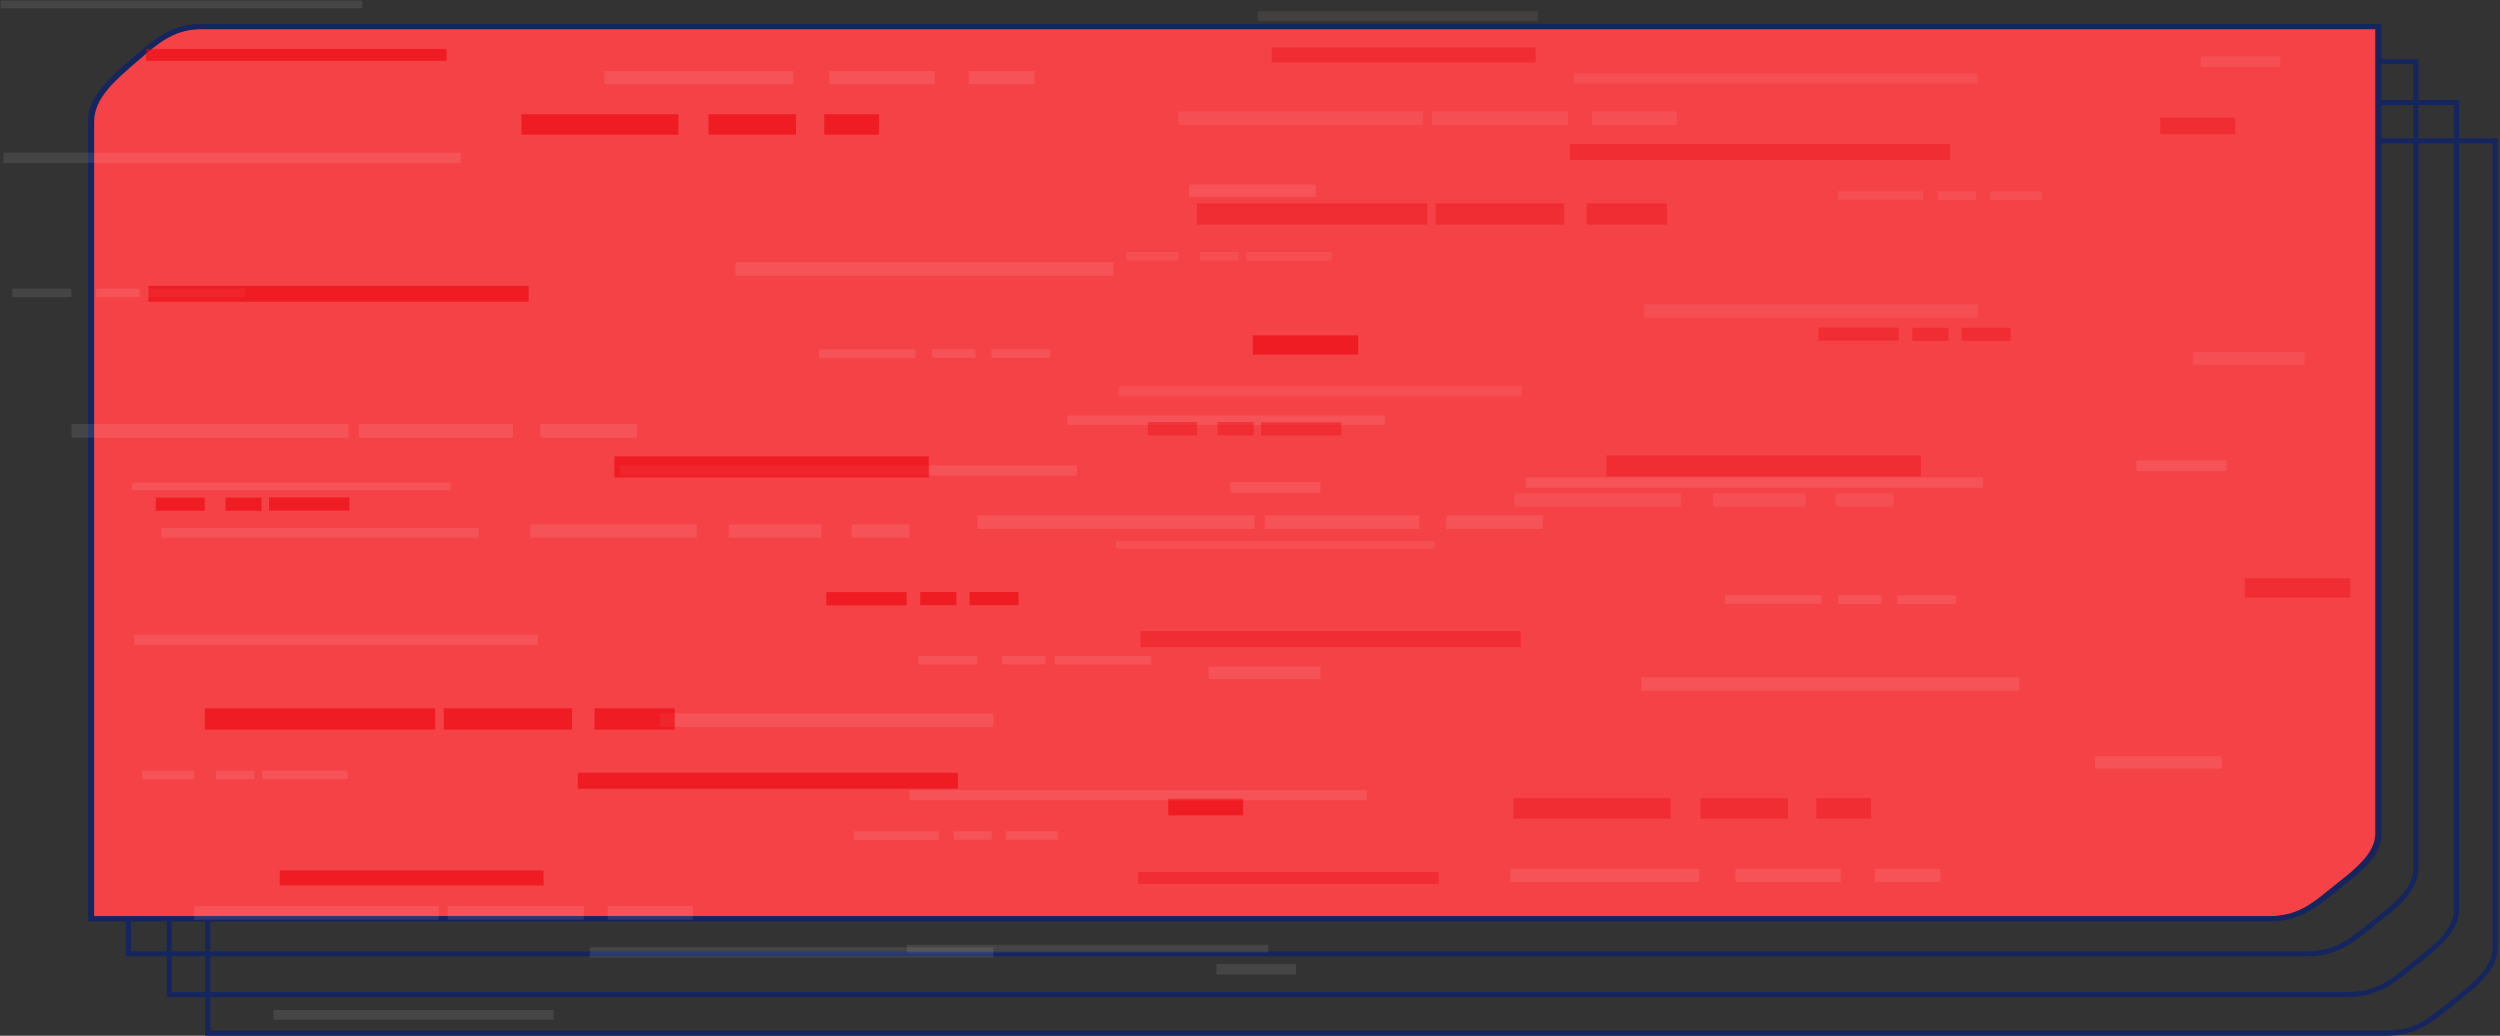 <svg width="910" height="377" viewBox="0 0 910 377" fill="none" xmlns="http://www.w3.org/2000/svg">
<rect x="0" y="0" width="910" height="377" fill="#333333" stroke="none"/>
<path d="M839.474 348.126H45.831V57.076C45.831 47.698 53.959 40.757 62.566 33.373L63.564 32.524C69.844 27.133 76.309 21.521 86.653 21.521H880.296V316.226C880.296 324.238 872.648 330.256 865.925 335.61C865.223 336.163 864.558 336.717 863.893 337.234C863.45 337.603 863.006 337.936 862.563 338.305C855.987 343.584 850.335 348.126 839.474 348.126ZM47.678 346.28H839.474C849.707 346.28 854.842 342.108 861.381 336.828C861.824 336.459 862.268 336.126 862.711 335.757C863.376 335.203 864.078 334.686 864.78 334.133C871.208 329.074 878.448 323.352 878.448 316.226V23.367H86.653C77.011 23.367 71.063 28.499 64.746 33.89L63.748 34.739C55.104 42.123 47.678 48.511 47.678 57.039V346.28V346.28Z" fill="#15265F"/>
<path d="M854.288 362.968H60.683V71.919C60.683 62.541 68.81 55.599 77.418 48.215L78.415 47.366C84.695 41.975 91.197 36.364 101.541 36.364H895.11V331.068C895.11 339.08 887.463 345.135 880.74 350.452C880.038 351.006 879.373 351.522 878.708 352.076C878.227 352.445 877.784 352.815 877.341 353.184C870.802 358.427 865.15 362.968 854.288 362.968ZM62.53 361.122H854.325C864.522 361.122 869.694 356.987 876.196 351.744C876.639 351.375 877.119 351.006 877.562 350.636C878.227 350.119 878.929 349.566 879.594 349.012C886.022 343.954 893.263 338.194 893.263 331.105V38.21H101.504C91.862 38.21 85.878 43.342 79.597 48.769L78.6 49.618C69.955 57.002 62.53 63.39 62.53 71.919V361.122Z" fill="#15265F"/>
<path d="M868.326 376.998H74.684V85.912C74.684 76.534 82.811 69.593 91.419 62.208L92.416 61.359C98.696 55.969 105.161 50.357 115.505 50.357H909.148V345.061C909.148 353.073 901.501 359.091 894.778 364.445C894.076 364.999 893.411 365.553 892.746 366.069C892.302 366.439 891.859 366.808 891.416 367.14C884.84 372.42 879.225 376.998 868.326 376.998ZM76.531 375.152H868.326C878.56 375.152 883.695 370.98 890.197 365.737C890.64 365.368 891.083 364.999 891.563 364.629C892.228 364.076 892.93 363.559 893.632 363.005C900.06 357.947 907.301 352.224 907.301 345.098V52.203H115.505C105.863 52.203 99.915 57.335 93.598 62.725L92.601 63.575C83.956 70.959 76.531 77.346 76.531 85.875V375.152Z" fill="#15265F"/>
<path d="M825.658 334.428H32.938V44.302C32.938 35.33 40.77 28.647 49.452 21.226C56.102 15.503 62.382 9.67 72.874 9.67H865.556V303.451C865.556 311.832 856.431 318.146 849.486 323.721C842.208 329.554 836.888 334.428 825.658 334.428Z" fill="#F44247"/>
<path d="M825.657 335.351H32.015V44.302C32.015 34.924 40.142 27.983 48.75 20.598L49.747 19.749C56.028 14.359 62.529 8.747 72.873 8.747H866.516V303.451C866.516 311.463 858.869 317.481 852.145 322.835C851.444 323.389 850.779 323.906 850.114 324.459C849.67 324.829 849.19 325.198 848.747 325.53C842.171 330.81 836.519 335.351 825.657 335.351ZM33.862 333.505H825.657C835.854 333.505 841.026 329.333 847.528 324.09C847.971 323.721 848.414 323.352 848.894 322.983C849.559 322.466 850.261 321.912 850.926 321.358C857.354 316.3 864.595 310.54 864.595 303.451V10.593H72.837C63.194 10.593 57.21 15.725 50.929 21.152L49.932 22.001C41.287 29.386 33.862 35.773 33.862 44.302V333.505V333.505Z" fill="#15265F"/>
<path d="M826.065 335.351H32.422V44.302C32.422 34.924 40.549 27.983 49.157 20.598L50.154 19.749C56.435 14.359 62.937 8.747 73.281 8.747H866.923V303.451C866.923 311.463 859.276 317.518 852.516 322.835C851.814 323.389 851.149 323.906 850.484 324.459C850.041 324.829 849.597 325.161 849.154 325.53C842.578 330.773 836.926 335.351 826.065 335.351ZM34.269 333.505H826.065C836.298 333.505 841.433 329.333 847.972 324.053C848.415 323.684 848.858 323.352 849.302 322.983C849.967 322.466 850.669 321.912 851.334 321.358C857.762 316.3 865.039 310.54 865.039 303.414V10.593H73.244C63.602 10.593 57.617 15.725 51.337 21.152L50.339 22.001C41.694 29.386 34.269 35.773 34.269 44.302V333.505V333.505Z" fill="#15265F"/>
<g opacity="0.3">
<path opacity="0.3" d="M361.582 344.84H214.734V348.569H361.582V344.84Z" fill="white"/>
<path opacity="0.3" d="M195.746 231.049H48.898V234.778H195.746V231.049Z" fill="white"/>
<path opacity="0.3" d="M164.049 175.667H47.975V178.473H164.049V175.667Z" fill="white"/>
<path opacity="0.3" d="M471.783 350.858H442.819V354.735H471.783V350.858Z" fill="white"/>
<path opacity="0.3" d="M331.104 190.915H309.973V195.715H331.104V190.915Z" fill="white"/>
<path opacity="0.3" d="M253.636 190.915H192.976V195.715H253.636V190.915Z" fill="white"/>
<path opacity="0.3" d="M299.038 190.915H265.235V195.715H299.038V190.915Z" fill="white"/>
<path opacity="0.3" d="M480.649 242.605H439.938V247.109H480.649V242.605Z" fill="white"/>
<path opacity="0.3" d="M361.582 259.663H240.151V264.573H361.582V259.663Z" fill="white"/>
<path opacity="0.3" d="M201.509 367.62H99.584V371.165H201.509V367.62Z" fill="white"/>
<path opacity="0.3" d="M252.194 329.776H221.199V334.76H252.194V329.776Z" fill="white"/>
<path opacity="0.3" d="M159.69 329.776H70.694V334.76H159.69V329.776Z" fill="white"/>
<path opacity="0.3" d="M212.518 329.776H162.94V334.76H212.518V329.776Z" fill="white"/>
<path opacity="0.3" d="M70.694 280.523H51.742V283.624H70.694V280.523Z" fill="white"/>
<path opacity="0.3" d="M92.601 280.523H78.637V283.624H92.601V280.523Z" fill="white"/>
<path opacity="0.3" d="M126.515 280.486H95.483V283.588H126.515V280.486Z" fill="white"/>
<path opacity="0.3" d="M385.042 302.565H366.09V305.666H385.042V302.565Z" fill="white"/>
<path opacity="0.3" d="M361.029 302.565H347.064V305.666H361.029V302.565Z" fill="white"/>
<path opacity="0.3" d="M341.781 302.602H310.749V305.703H341.781V302.602Z" fill="white"/>
</g>
<g opacity="0.3">
<path opacity="0.3" d="M392.061 169.39H225.597V173.119H392.061V169.39Z" fill="white"/>
<path opacity="0.3" d="M167.744 55.599H1.279V59.328H167.744V55.599Z" fill="white"/>
<path opacity="0.3" d="M131.835 0.218H0.245V3.024H131.835V0.218Z" fill="white"/>
<path opacity="0.3" d="M480.65 175.445H447.845V179.322H480.65V175.445Z" fill="white"/>
<path opacity="0.3" d="M376.544 25.878H352.605V30.677H376.544V25.878Z" fill="white"/>
<path opacity="0.3" d="M288.768 25.878H220.018V30.677H288.768V25.878Z" fill="white"/>
<path opacity="0.3" d="M340.231 25.878H301.921V30.677H340.231V25.878Z" fill="white"/>
<path opacity="0.3" d="M478.95 67.156H432.771V71.66H478.95V67.156Z" fill="white"/>
<path opacity="0.3" d="M405.323 95.474H267.674V100.385H405.323V95.474Z" fill="white"/>
<path opacity="0.3" d="M174.32 192.208H58.763V195.715H174.32V192.208Z" fill="white"/>
<path opacity="0.3" d="M231.803 154.326H196.634V159.311H231.803V154.326Z" fill="white"/>
<path opacity="0.3" d="M126.848 154.326H25.994V159.311H126.848V154.326Z" fill="white"/>
<path opacity="0.3" d="M186.769 154.326H130.579V159.311H186.769V154.326Z" fill="white"/>
<path opacity="0.3" d="M25.957 105.074H4.493V108.175H25.957V105.074Z" fill="white"/>
<path opacity="0.3" d="M50.82 105.074H35.009V108.175H50.82V105.074Z" fill="white"/>
<path opacity="0.3" d="M89.24 105.037H54.07V108.138H89.24V105.037Z" fill="white"/>
<path opacity="0.3" d="M382.309 127.115H360.845V130.217H382.309V127.115Z" fill="white"/>
<path opacity="0.3" d="M355.081 127.115H339.27V130.217H355.081V127.115Z" fill="white"/>
<path opacity="0.3" d="M333.248 127.189H298.078V130.291H333.248V127.189Z" fill="white"/>
</g>
<g opacity="0.75">
<path opacity="0.75" d="M348.69 281.298H210.302V287.095H348.69V281.298Z" fill="#EB0007"/>
<path opacity="0.75" d="M192.421 104.04H54.033V109.837H192.421V104.04Z" fill="#EB0007"/>
<path opacity="0.75" d="M162.571 17.792H53.184V22.149H162.571V17.792Z" fill="#EB0007"/>
<path opacity="0.75" d="M452.499 290.713H425.235V296.768H452.499V290.713Z" fill="#EB0007"/>
<path opacity="0.75" d="M319.947 41.57H300.035V49.028H319.947V41.57Z" fill="#EB0007"/>
<path opacity="0.75" d="M246.948 41.57H189.798V49.028H246.948V41.57Z" fill="#EB0007"/>
<path opacity="0.75" d="M289.729 41.57H257.884V49.028H289.729V41.57Z" fill="#EB0007"/>
<path opacity="0.75" d="M494.391 122.058H456.008V129.073H494.391V122.058Z" fill="#EB0007"/>
<path opacity="0.75" d="M338.087 166.141H223.638V173.784H338.087V166.141Z" fill="#EB0007"/>
<path opacity="0.75" d="M197.852 316.817H101.801V322.318H197.852V316.817Z" fill="#EB0007"/>
<path opacity="0.75" d="M245.619 257.817H216.397V265.57H245.619V257.817Z" fill="#EB0007"/>
<path opacity="0.75" d="M158.433 257.817H74.573V265.57H158.433V257.817Z" fill="#EB0007"/>
<path opacity="0.75" d="M208.233 257.817H161.5V265.57H208.233V257.817Z" fill="#EB0007"/>
<path opacity="0.75" d="M74.537 181.131H56.693V185.931H74.537V181.131Z" fill="#EB0007"/>
<path opacity="0.75" d="M95.225 181.131H82.073V185.931H95.225V181.131Z" fill="#EB0007"/>
<path opacity="0.75" d="M127.181 181.058H97.922V185.857H127.181V181.058Z" fill="#EB0007"/>
<path opacity="0.75" d="M370.744 215.468H352.9V220.268H370.744V215.468Z" fill="#EB0007"/>
<path opacity="0.75" d="M348.135 215.468H334.983V220.268H348.135V215.468Z" fill="#EB0007"/>
<path opacity="0.75" d="M330.033 215.542H300.774V220.342H330.033V215.542Z" fill="#EB0007"/>
</g>
<g opacity="0.3">
<path opacity="0.3" d="M719.834 26.727H572.986V30.456H719.834V26.727Z" fill="#FFCECF"/>
<path opacity="0.3" d="M553.998 140.518H407.15V144.247H553.998V140.518Z" fill="#FFCECF"/>
<path opacity="0.3" d="M522.301 196.86H406.227V199.666H522.301V196.86Z" fill="#FFCECF"/>
<path opacity="0.3" d="M830.035 20.524H801.072V24.401H830.035V20.524Z" fill="#FFCECF"/>
<path opacity="0.3" d="M689.356 179.581H668.225V184.38H689.356V179.581Z" fill="#FFCECF"/>
<path opacity="0.3" d="M611.888 179.581H551.228V184.38H611.888V179.581Z" fill="#FFCECF"/>
<path opacity="0.3" d="M657.29 179.581H623.487V184.38H657.29V179.581Z" fill="#FFCECF"/>
<path opacity="0.3" d="M838.901 128.186H798.19V132.691H838.901V128.186Z" fill="#FFCECF"/>
<path opacity="0.3" d="M719.834 110.76H598.403V115.67H719.834V110.76Z" fill="#FFCECF"/>
<path opacity="0.3" d="M559.761 4.131H457.836V7.676H559.761V4.131Z" fill="#FFCECF"/>
<path opacity="0.3" d="M610.446 40.535H579.451V45.52H610.446V40.535Z" fill="#FFCECF"/>
<path opacity="0.3" d="M517.942 40.535H428.946V45.52H517.942V40.535Z" fill="#FFCECF"/>
<path opacity="0.3" d="M570.77 40.535H521.192V45.52H570.77V40.535Z" fill="#FFCECF"/>
<path opacity="0.3" d="M428.91 91.708H409.958V94.81H428.91V91.708Z" fill="#FFCECF"/>
<path opacity="0.3" d="M450.853 91.708H436.889V94.81H450.853V91.708Z" fill="#FFCECF"/>
<path opacity="0.3" d="M484.767 91.745H453.735V94.847H484.767V91.745Z" fill="#FFCECF"/>
<path opacity="0.3" d="M743.293 69.629H724.341V72.731H743.293V69.629Z" fill="#FFCECF"/>
<path opacity="0.3" d="M719.28 69.629H705.315V72.731H719.28V69.629Z" fill="#FFCECF"/>
<path opacity="0.3" d="M700.033 69.593H669.001V72.694H700.033V69.593Z" fill="#FFCECF"/>
</g>
<g opacity="0.3">
<path opacity="0.3" d="M721.884 173.803H555.42V177.532H721.884V173.803Z" fill="white"/>
<path opacity="0.3" d="M497.531 287.594H331.066V291.323H497.531V287.594Z" fill="white"/>
<path opacity="0.3" d="M461.623 343.898H330.032V346.704H461.623V343.898Z" fill="white"/>
<path opacity="0.3" d="M810.437 167.6H777.632V171.477H810.437V167.6Z" fill="white"/>
<path opacity="0.3" d="M706.332 316.281H682.393V321.081H706.332V316.281Z" fill="white"/>
<path opacity="0.3" d="M618.555 316.281H549.805V321.081H618.555V316.281Z" fill="white"/>
<path opacity="0.3" d="M670.017 316.281H631.708V321.081H670.017V316.281Z" fill="white"/>
<path opacity="0.3" d="M808.738 275.262H762.559V279.766H808.738V275.262Z" fill="white"/>
<path opacity="0.3" d="M735.11 246.574H597.461V251.485H735.11V246.574Z" fill="white"/>
<path opacity="0.3" d="M504.107 151.207H388.55V154.714H504.107V151.207Z" fill="white"/>
<path opacity="0.3" d="M561.589 187.611H526.42V192.595H561.589V187.611Z" fill="white"/>
<path opacity="0.3" d="M456.672 187.611H355.781V192.595H456.672V187.611Z" fill="white"/>
<path opacity="0.3" d="M516.593 187.611H460.366V192.595H516.593V187.611Z" fill="white"/>
<path opacity="0.3" d="M355.744 238.747H334.28V241.848H355.744V238.747Z" fill="white"/>
<path opacity="0.3" d="M380.607 238.747H364.796V241.848H380.607V238.747Z" fill="white"/>
<path opacity="0.3" d="M419.064 238.784H383.895V241.885H419.064V238.784Z" fill="white"/>
<path opacity="0.3" d="M712.095 216.705H690.631V219.806H712.095V216.705Z" fill="white"/>
<path opacity="0.3" d="M684.868 216.705H669.057V219.806H684.868V216.705Z" fill="white"/>
<path opacity="0.3" d="M663.035 216.668H627.865V219.769H663.035V216.668Z" fill="white"/>
</g>
<g opacity="0.75">
<path opacity="0.75" d="M709.805 52.48H571.417V58.276H709.805V52.48Z" fill="#EC1D23"/>
<path opacity="0.75" d="M553.536 229.738H415.148V235.535H553.536V229.738Z" fill="#EC1D23"/>
<path opacity="0.75" d="M523.687 317.463H414.299V321.82H523.687V317.463Z" fill="#EC1D23"/>
<path opacity="0.75" d="M813.651 42.806H786.35V48.861H813.651V42.806Z" fill="#EC1D23"/>
<path opacity="0.75" d="M681.063 290.547H661.15V298.005H681.063V290.547Z" fill="#EC1D23"/>
<path opacity="0.75" d="M608.064 290.547H550.913V298.005H608.064V290.547Z" fill="#EC1D23"/>
<path opacity="0.75" d="M650.844 290.547H618.999V298.005H650.844V290.547Z" fill="#EC1D23"/>
<path opacity="0.75" d="M855.507 210.502H817.124V217.517H855.507V210.502Z" fill="#EC1D23"/>
<path opacity="0.75" d="M699.202 165.791H584.753V173.433H699.202V165.791Z" fill="#EC1D23"/>
<path opacity="0.75" d="M558.967 17.257H462.916V22.758H558.967V17.257Z" fill="#EC1D23"/>
<path opacity="0.75" d="M606.735 74.005H577.513V81.758H606.735V74.005Z" fill="#EC1D23"/>
<path opacity="0.75" d="M519.549 74.005H435.688V81.758H519.549V74.005Z" fill="#EC1D23"/>
<path opacity="0.75" d="M569.348 74.005H522.615V81.758H569.348V74.005Z" fill="#EC1D23"/>
<path opacity="0.75" d="M435.652 153.644H417.809V158.444H435.652V153.644Z" fill="#EC1D23"/>
<path opacity="0.75" d="M456.339 153.644H443.188V158.444H456.339V153.644Z" fill="#EC1D23"/>
<path opacity="0.75" d="M488.296 153.717H459.037V158.517H488.296V153.717Z" fill="#EC1D23"/>
<path opacity="0.75" d="M731.859 119.307H714.016V124.107H731.859V119.307Z" fill="#EC1D23"/>
<path opacity="0.75" d="M709.25 119.307H696.099V124.107H709.25V119.307Z" fill="#EC1D23"/>
<path opacity="0.75" d="M691.148 119.233H661.89V124.033H691.148V119.233Z" fill="#EC1D23"/>
</g>
</svg>
